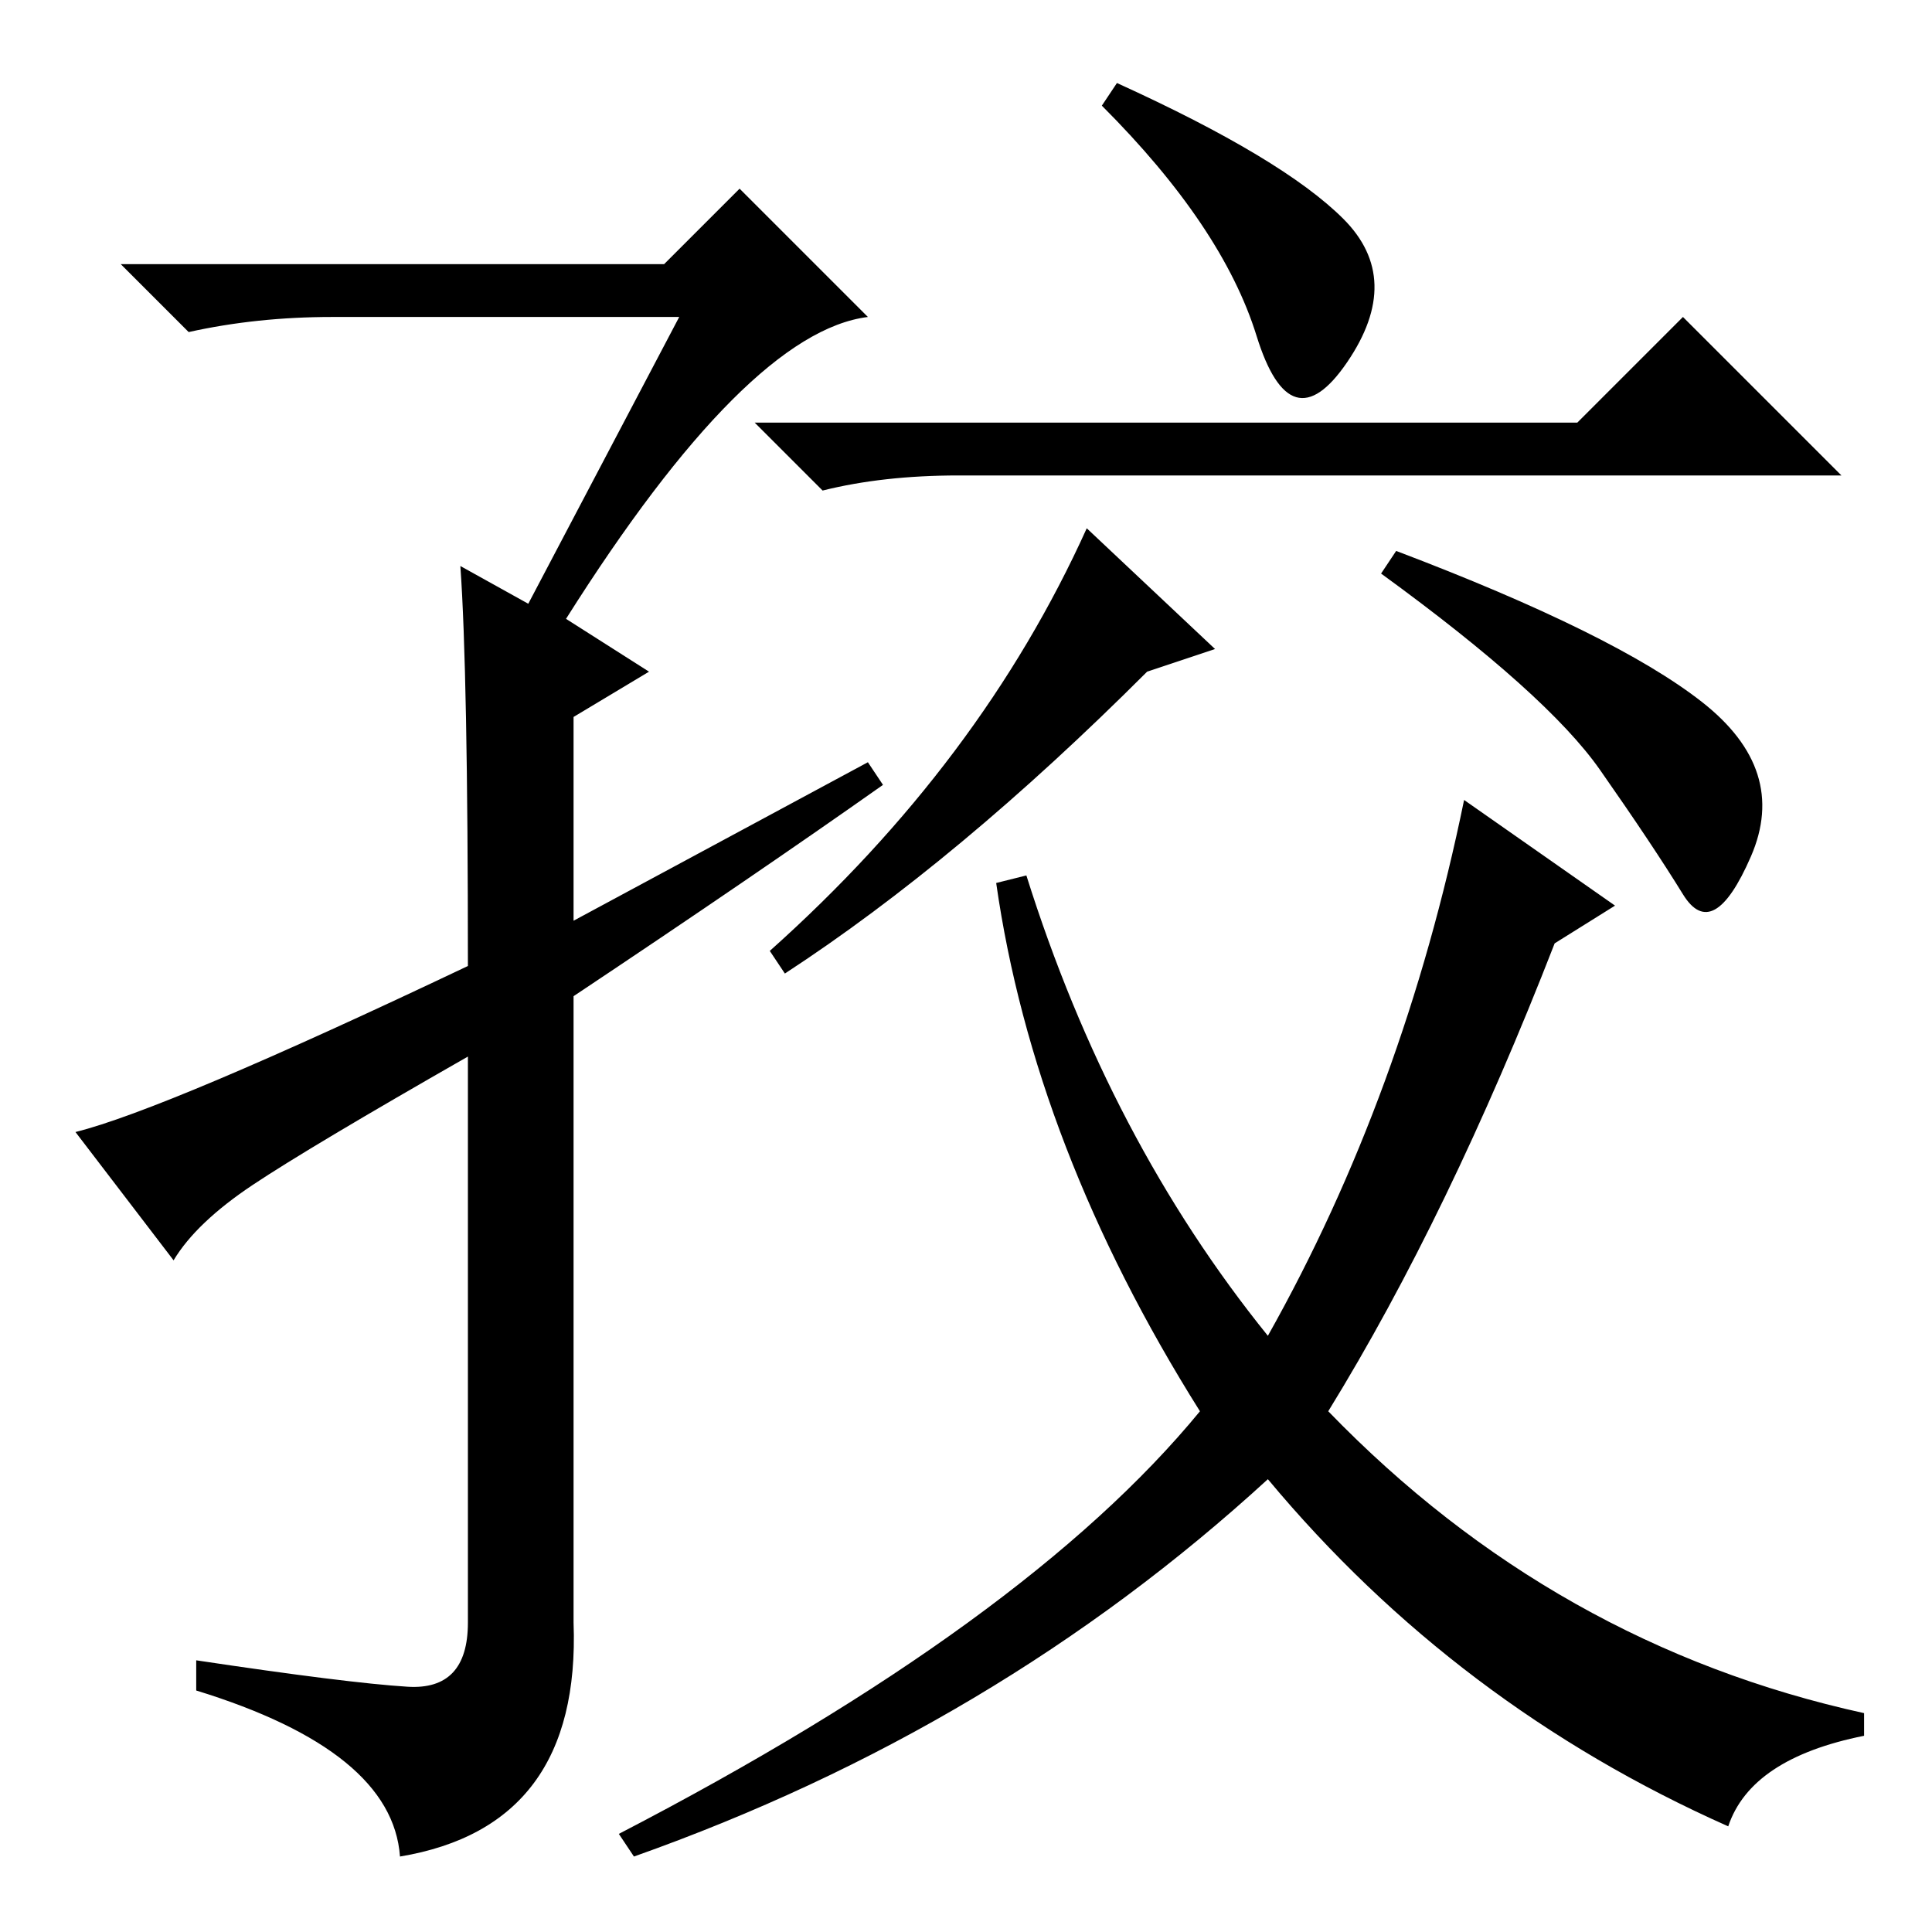 <?xml version="1.0" standalone="no"?>
<!DOCTYPE svg PUBLIC "-//W3C//DTD SVG 1.1//EN" "http://www.w3.org/Graphics/SVG/1.1/DTD/svg11.dtd" >
<svg xmlns="http://www.w3.org/2000/svg" xmlns:xlink="http://www.w3.org/1999/xlink" version="1.1" viewBox="0 -36 256 256">
  <g transform="matrix(1 0 0 -1 0 220)">
   <path fill="currentColor"
d="M90 214h-46q-10 0 -19 -2l-9 9h72l10 10l17 -17q-16 -2 -40 -40l11 -7l-10 -6v-27l39 21l2 -3q-17 -12 -41 -28v-83q1 -27 -23 -31q-1 14 -27 22v4q20 -3 28 -3.5t8 8.5v75q-21 -12 -28.5 -17t-10.5 -10l-13 17q12 3 52 22q0 39 -1 53l9 -5zM178 227q8 -8 0.5 -19
t-12 3.5t-20.5 30.5l2 3q22 -10 30 -18zM209 200l14 14l21 -21h-117q-10 0 -18 -2l-9 9h109zM161 170l-9 -3q-25 -25 -48 -40l-2 3q28 25 42 56zM225.5 163q11.5 -9 6.5 -20.5t-9 -5t-11 16.5t-29 26l2 3q29 -11 40.5 -20zM176 69q30 -31 71 -40v-3q-15 -3 -18 -12
q-36 16 -61 46q-36 -33 -84 -50l-2 3q54 28 77 56q-22 35 -27 70l4 1q11 -35 32 -61q18 32 26 71l20 -14l-8 -5q-14 -36 -30 -62z" />
  </g>

</svg>
